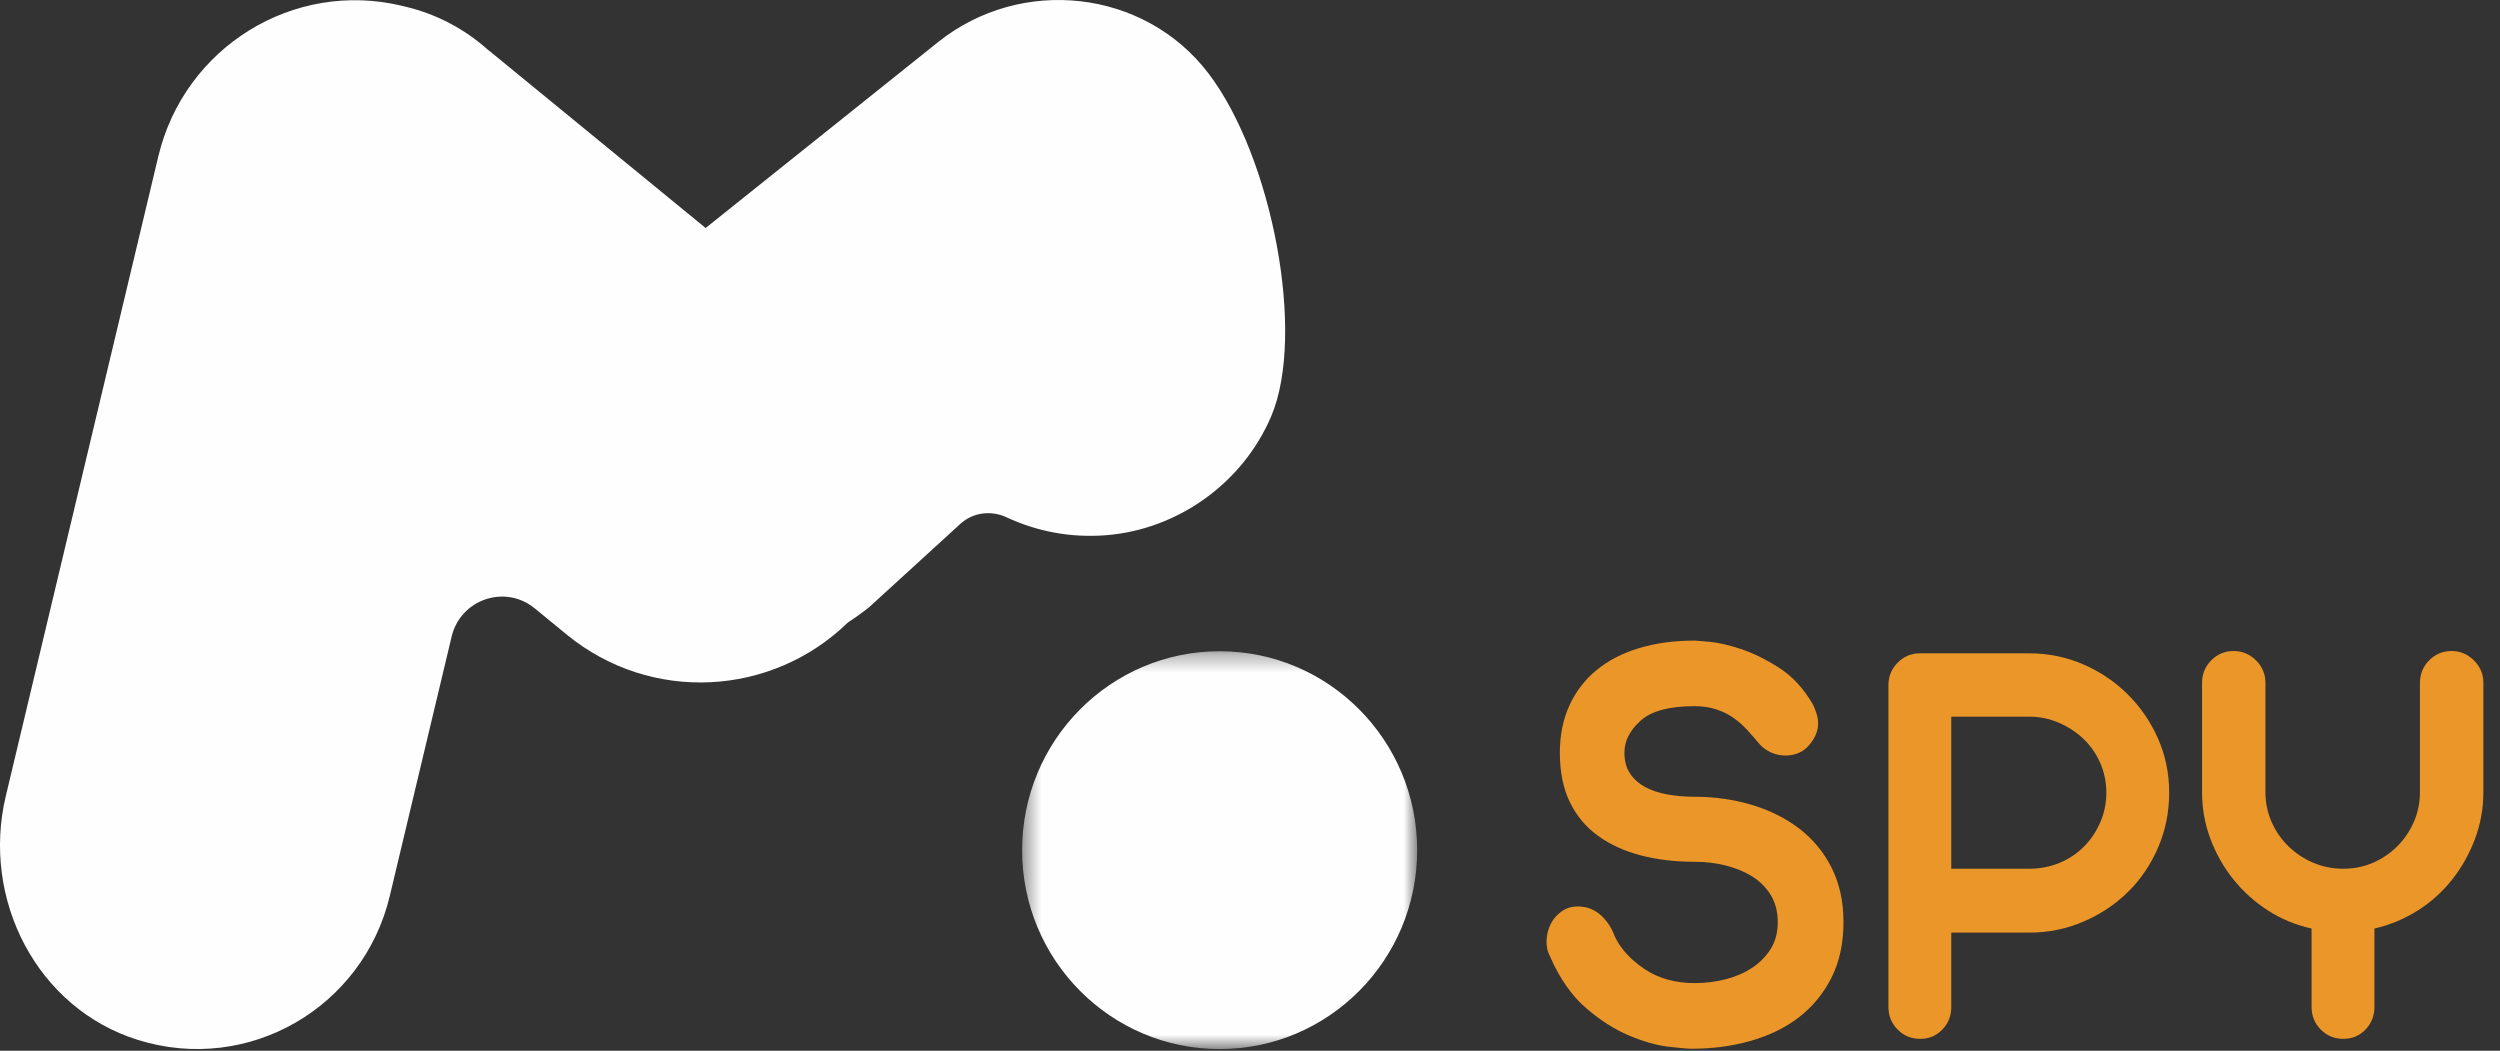 <?xml version="1.0" encoding="UTF-8"?>
<svg width="138px" height="58px" viewBox="0 0 138 58" version="1.1" xmlns="http://www.w3.org/2000/svg" xmlns:xlink="http://www.w3.org/1999/xlink">
    <rect x="0" y="0" width="138" height="58" fill="#333333" stroke="none"/>
    <!-- Generator: Sketch 50.2 (55047) - http://www.bohemiancoding.com/sketch -->
    <title>MSpy Logo</title>
    <desc>Created with Sketch.</desc>
    <defs>
        <polygon id="path-1" points="0.44 0.328 22.247 0.328 22.247 22.289 0.44 22.289"></polygon>
    </defs>
    <g id="Page-1" stroke="none" stroke-width="1" fill="none" fill-rule="evenodd">
        <g id="WHTOURS-767-PS-MSPY-Tour-1" transform="translate(-116, -722)">
            <g id="MSpy-Logo" transform="translate(116, 722)">
                <path d="M66.707,4.05 C63.175,-0.59 56.377,-1.349 51.782,2.324 L38.951,12.586 L26.988,2.788 C26.976,2.779 26.963,2.774 26.951,2.766 C25.699,1.639 24.161,0.798 22.414,0.375 L22.203,0.324 C16.206,-1.124 10.178,2.597 8.738,8.636 L0.32,43.943 C-1.042,49.65 2.048,55.67 7.616,57.405 C13.718,59.309 20.049,55.612 21.516,49.457 L24.93,35.141 C25.42,33.08 27.88,32.243 29.514,33.579 L31.285,35.031 C35.936,38.839 42.605,38.455 46.808,34.357 C47.206,34.099 47.598,33.819 47.978,33.516 L53.01,28.919 C53.709,28.279 54.713,28.158 55.568,28.557 C57.222,29.329 59.094,29.702 61.07,29.543 C65.033,29.223 68.614,26.651 70.175,22.969 C72.084,18.461 70.239,8.69 66.707,4.05" id="Fill-1" fill="#FEFEFE"></path>
                <g id="Group-5" transform="translate(55.981, 35.62)">
                    <mask id="mask-2" fill="white">
                        <use xlink:href="#path-1"></use>
                    </mask>
                    <g id="Clip-4"></g>
                    <path d="M22.247,11.309 C22.247,17.373 17.364,22.289 11.343,22.289 C5.322,22.289 0.44,17.373 0.44,11.309 C0.44,5.244 5.322,0.328 11.343,0.328 C17.364,0.328 22.247,5.244 22.247,11.309" id="Fill-3" fill="#FEFEFE" mask="url(#mask-2)"></path>
                </g>
                <path d="M89.127,51.672 C89.444,52.355 89.991,52.959 90.766,53.483 C91.539,54.006 92.467,54.267 93.549,54.267 C94.122,54.267 94.684,54.199 95.236,54.06 C95.787,53.921 96.275,53.714 96.7,53.434 C97.124,53.158 97.469,52.809 97.735,52.393 C97.999,51.977 98.132,51.481 98.132,50.903 C98.132,50.327 98.004,49.83 97.75,49.412 C97.495,48.996 97.155,48.654 96.732,48.387 C96.308,48.121 95.82,47.917 95.268,47.778 C94.716,47.639 94.144,47.57 93.549,47.57 C92.467,47.57 91.475,47.452 90.574,47.218 C89.672,46.982 88.887,46.625 88.219,46.143 C87.551,45.664 87.03,45.043 86.659,44.284 C86.288,43.526 86.104,42.614 86.104,41.544 C86.104,40.584 86.278,39.719 86.628,38.949 C86.978,38.18 87.476,37.528 88.124,36.994 C88.771,36.46 89.556,36.054 90.479,35.776 C91.402,35.498 92.425,35.361 93.549,35.361 C93.571,35.361 93.83,35.38 94.329,35.424 C94.827,35.467 95.416,35.599 96.096,35.825 C96.774,36.049 97.479,36.397 98.212,36.866 C98.944,37.335 99.564,38.009 100.073,38.885 C100.137,39.014 100.2,39.174 100.264,39.365 C100.328,39.559 100.359,39.75 100.359,39.943 C100.359,40.348 100.195,40.744 99.867,41.128 C99.538,41.513 99.098,41.705 98.546,41.705 C98.27,41.705 98.004,41.648 97.75,41.53 C97.495,41.412 97.283,41.257 97.114,41.064 L97.146,41.097 C96.912,40.819 96.679,40.551 96.446,40.295 C96.211,40.039 95.958,39.815 95.682,39.623 C95.406,39.429 95.093,39.276 94.743,39.158 C94.393,39.04 93.984,38.981 93.518,38.981 C92.138,38.981 91.152,39.248 90.559,39.783 C89.965,40.317 89.668,40.904 89.668,41.544 C89.668,41.994 89.768,42.373 89.969,42.683 C90.171,42.993 90.447,43.243 90.797,43.436 C91.147,43.627 91.561,43.768 92.038,43.853 C92.515,43.938 93.019,43.981 93.549,43.981 C94.653,43.981 95.702,44.131 96.7,44.43 C97.697,44.729 98.572,45.167 99.326,45.743 C100.078,46.32 100.673,47.041 101.108,47.907 C101.543,48.772 101.76,49.771 101.76,50.903 C101.76,52.079 101.537,53.104 101.091,53.98 C100.646,54.856 100.047,55.581 99.294,56.159 C98.54,56.736 97.655,57.167 96.637,57.457 C95.618,57.745 94.536,57.89 93.39,57.89 C93.157,57.89 92.722,57.852 92.086,57.777 C91.449,57.702 90.733,57.499 89.938,57.167 C89.142,56.837 88.347,56.331 87.551,55.646 C86.756,54.963 86.092,54.011 85.562,52.793 C85.414,52.517 85.35,52.211 85.371,51.881 C85.391,51.549 85.471,51.251 85.61,50.984 C85.748,50.717 85.945,50.492 86.199,50.31 C86.454,50.128 86.749,50.037 87.09,50.037 C87.577,50.037 87.996,50.193 88.347,50.502 C88.697,50.812 88.956,51.203 89.127,51.672" id="Fill-6" fill="#EB9628"></path>
                <path d="M107.71,39.559 L107.71,47.954 L112.006,47.954 C112.6,47.954 113.157,47.847 113.677,47.634 C114.196,47.42 114.648,47.122 115.029,46.737 C115.411,46.353 115.713,45.903 115.935,45.39 C116.158,44.879 116.27,44.334 116.27,43.755 C116.27,43.18 116.158,42.634 115.935,42.122 C115.713,41.608 115.406,41.166 115.012,40.791 C114.621,40.417 114.165,40.12 113.645,39.894 C113.125,39.67 112.579,39.559 112.006,39.559 L107.71,39.559 Z M104.241,37.828 C104.241,37.336 104.411,36.919 104.751,36.578 C105.089,36.236 105.503,36.064 105.992,36.064 L112.006,36.064 C113.066,36.064 114.063,36.268 114.997,36.674 C115.93,37.079 116.748,37.63 117.447,38.325 C118.147,39.018 118.705,39.83 119.119,40.76 C119.533,41.689 119.738,42.688 119.738,43.755 C119.738,44.825 119.537,45.828 119.134,46.768 C118.731,47.71 118.18,48.527 117.48,49.22 C116.779,49.914 115.956,50.464 115.012,50.871 C114.069,51.277 113.066,51.481 112.006,51.481 L107.71,51.481 L107.71,55.582 C107.71,56.075 107.546,56.49 107.217,56.832 C106.887,57.175 106.48,57.344 105.992,57.344 C105.503,57.344 105.089,57.175 104.751,56.832 C104.411,56.49 104.241,56.075 104.241,55.582 L104.241,37.828 Z" id="Fill-8" fill="#EB9628"></path>
                <path d="M121.553,37.7 C121.553,37.208 121.722,36.792 122.062,36.45 C122.4,36.108 122.814,35.936 123.303,35.936 C123.77,35.936 124.179,36.108 124.528,36.45 C124.878,36.792 125.052,37.208 125.052,37.7 L125.052,43.724 C125.052,44.301 125.164,44.845 125.387,45.359 C125.61,45.87 125.918,46.32 126.31,46.704 C126.703,47.09 127.159,47.394 127.678,47.618 C128.198,47.842 128.755,47.954 129.349,47.954 C129.942,47.954 130.494,47.842 131.003,47.618 C131.512,47.394 131.959,47.09 132.34,46.704 C132.723,46.32 133.025,45.87 133.248,45.359 C133.47,44.845 133.581,44.301 133.581,43.724 L133.581,37.7 C133.581,37.208 133.752,36.792 134.09,36.45 C134.43,36.108 134.843,35.936 135.332,35.936 C135.798,35.936 136.207,36.108 136.557,36.45 C136.906,36.792 137.082,37.208 137.082,37.7 L137.082,43.724 C137.082,44.621 136.928,45.482 136.621,46.303 C136.312,47.126 135.893,47.875 135.363,48.546 C134.833,49.22 134.197,49.793 133.455,50.263 C132.711,50.732 131.916,51.062 131.068,51.255 L131.068,55.582 C131.068,56.075 130.903,56.49 130.575,56.833 C130.246,57.175 129.837,57.344 129.349,57.344 C128.86,57.344 128.446,57.175 128.108,56.833 C127.768,56.49 127.599,56.075 127.599,55.582 L127.599,51.255 C126.729,51.062 125.929,50.732 125.197,50.263 C124.464,49.793 123.829,49.22 123.287,48.546 C122.747,47.875 122.321,47.126 122.014,46.303 C121.706,45.482 121.553,44.621 121.553,43.724 L121.553,37.7 Z" id="Fill-10" fill="#EB9628"></path>
            </g>
        </g>
    </g>
</svg>
